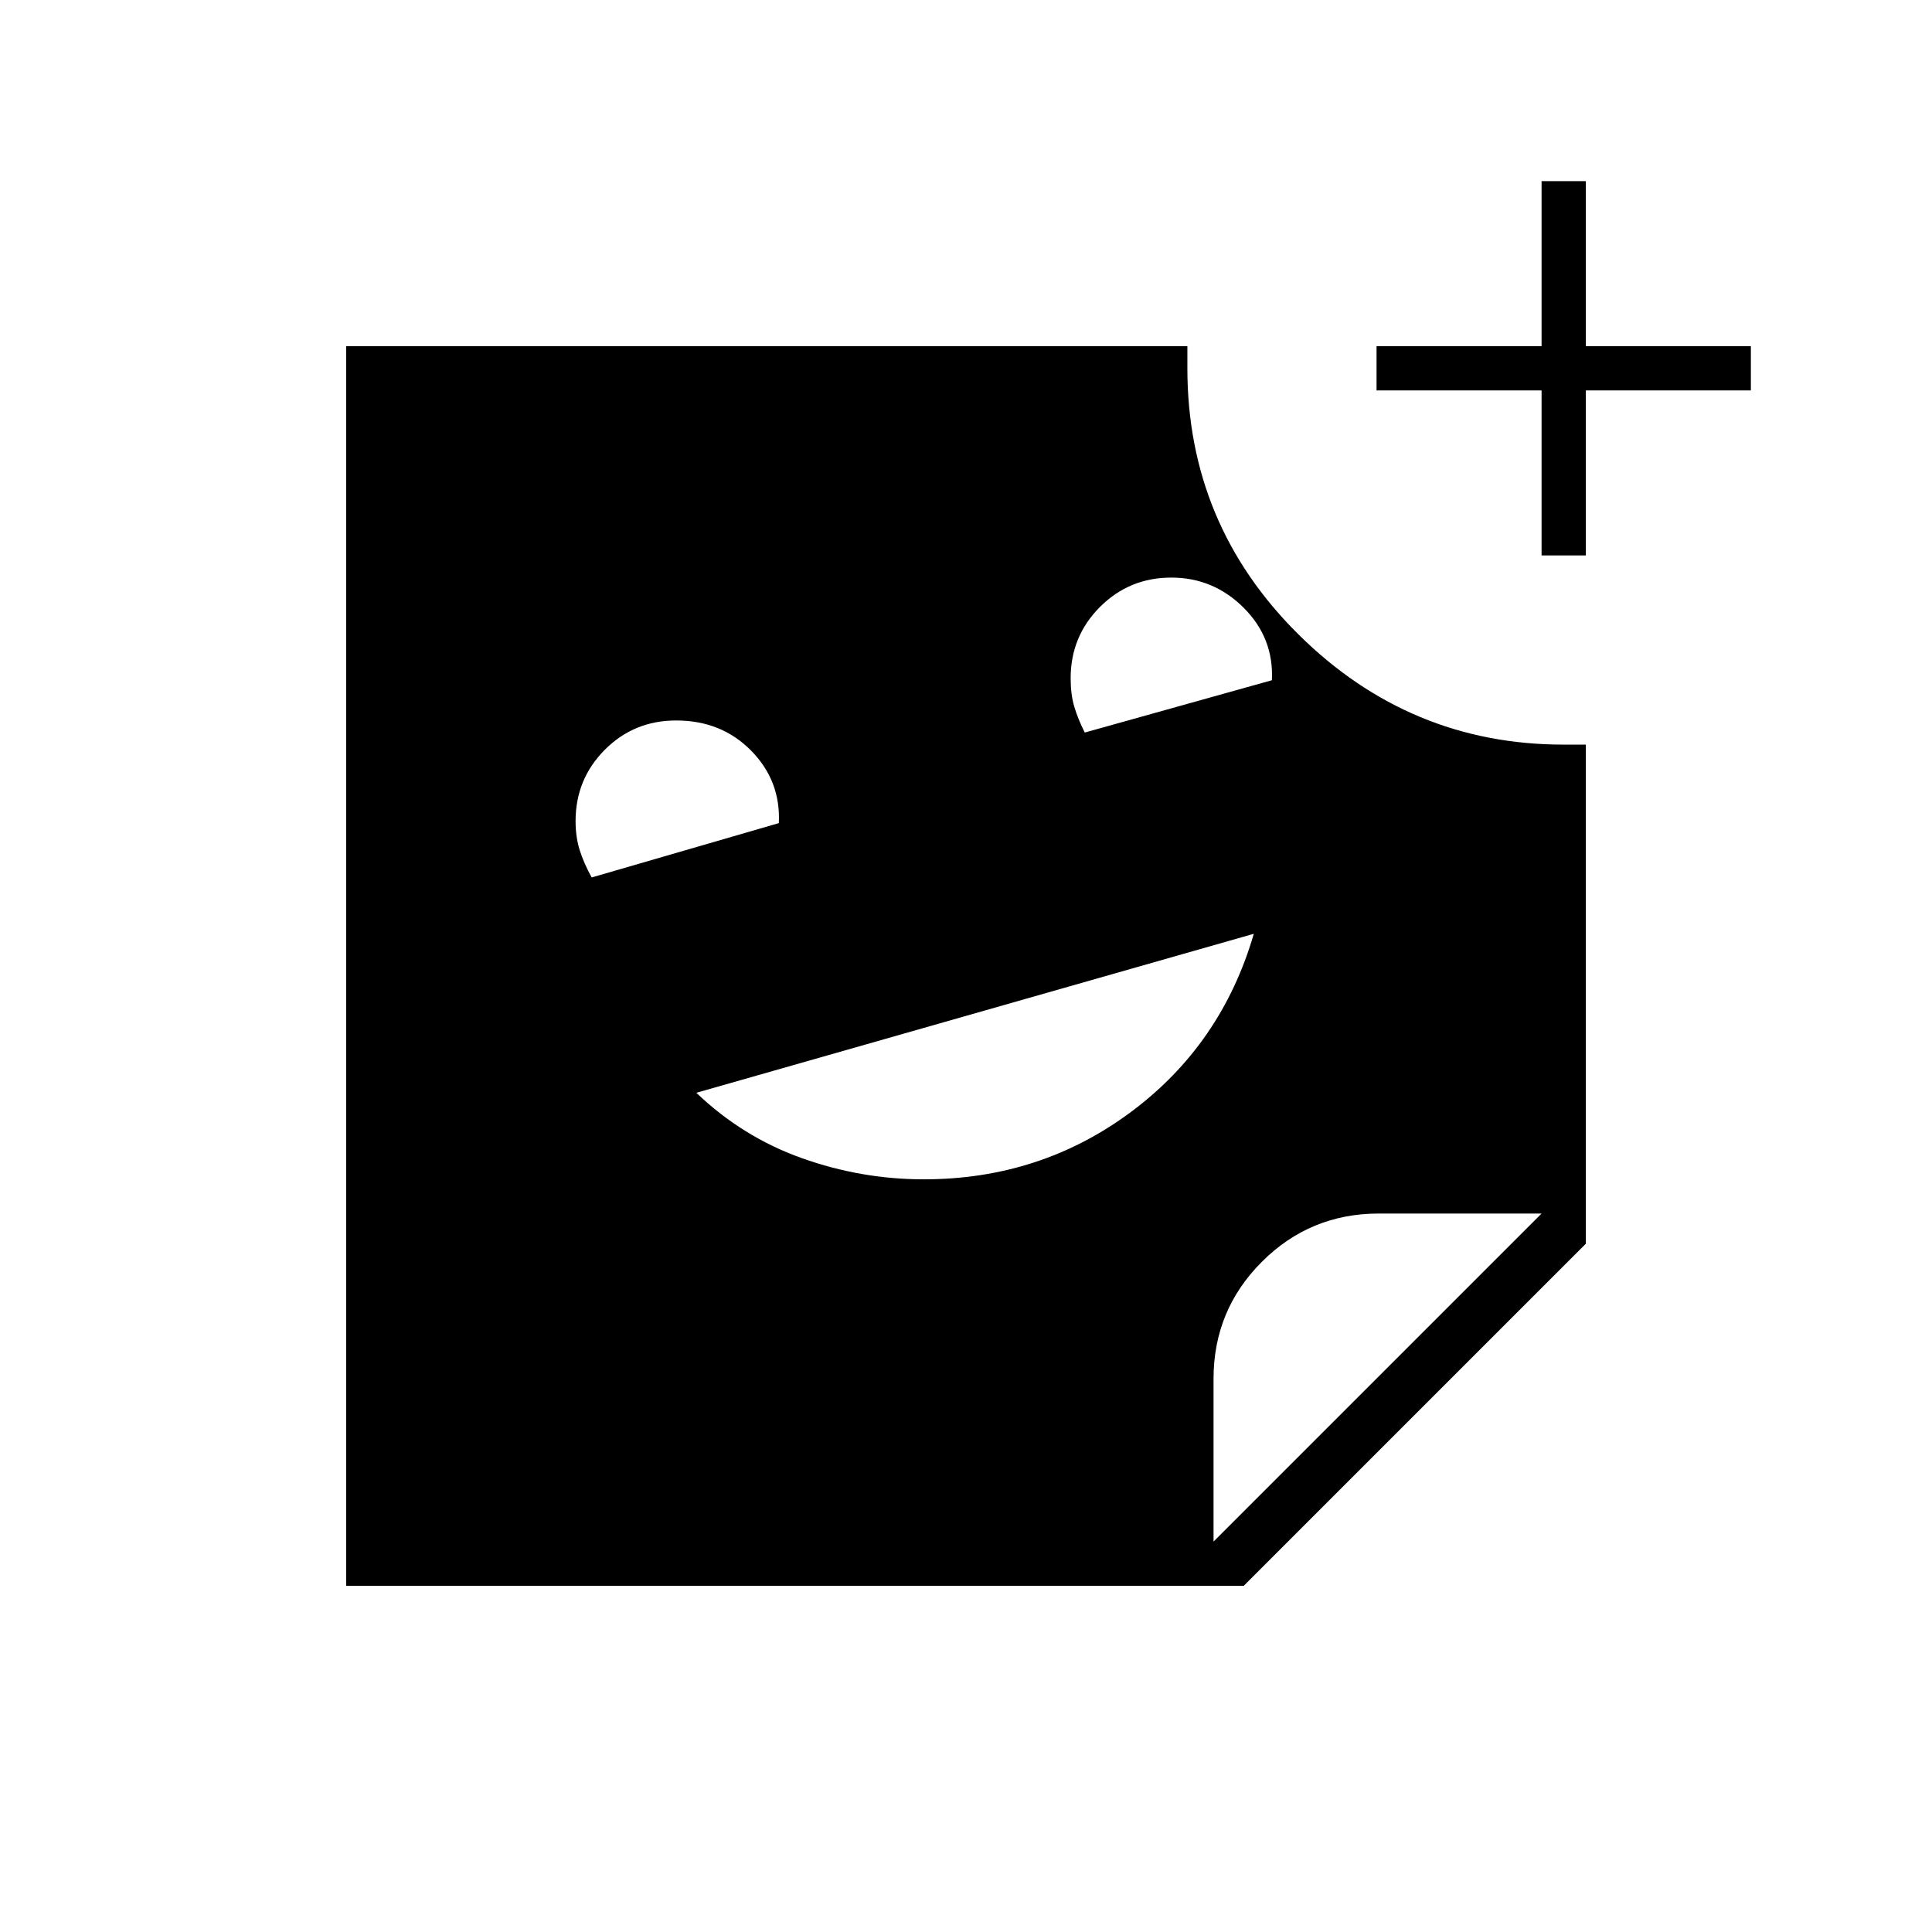 <svg xmlns="http://www.w3.org/2000/svg" height="48" viewBox="0 -960 960 960" width="48"><path d="M766-684v-82h-82v-22h82v-82h22v82h82v22h-82v82h-22Zm-227 88 93-26q1-21-14.02-36-15.01-15-35.98-15-20.83 0-35.42 14.58Q532-643.83 532-623q0 8.1 1.79 14.1 1.78 6 5.21 12.9Zm-245 72 93-27q1-21-13.76-36-14.77-15-37.26-15-20.98 0-35.48 14.58Q286-572.83 286-552q0 8 2.07 14.5T294-524Zm165 150q58 0 103-33.5t61-88.5l-277 79q23 22 52.5 32.5T459-374Zm144 180 163-163h-80.88Q651-357 627-333t-24 58.12V-194Zm15 22H172v-616h418v11q0 77.57 55.24 132.28Q700.49-590 777-590h11v248L618-172Z"/></svg>
